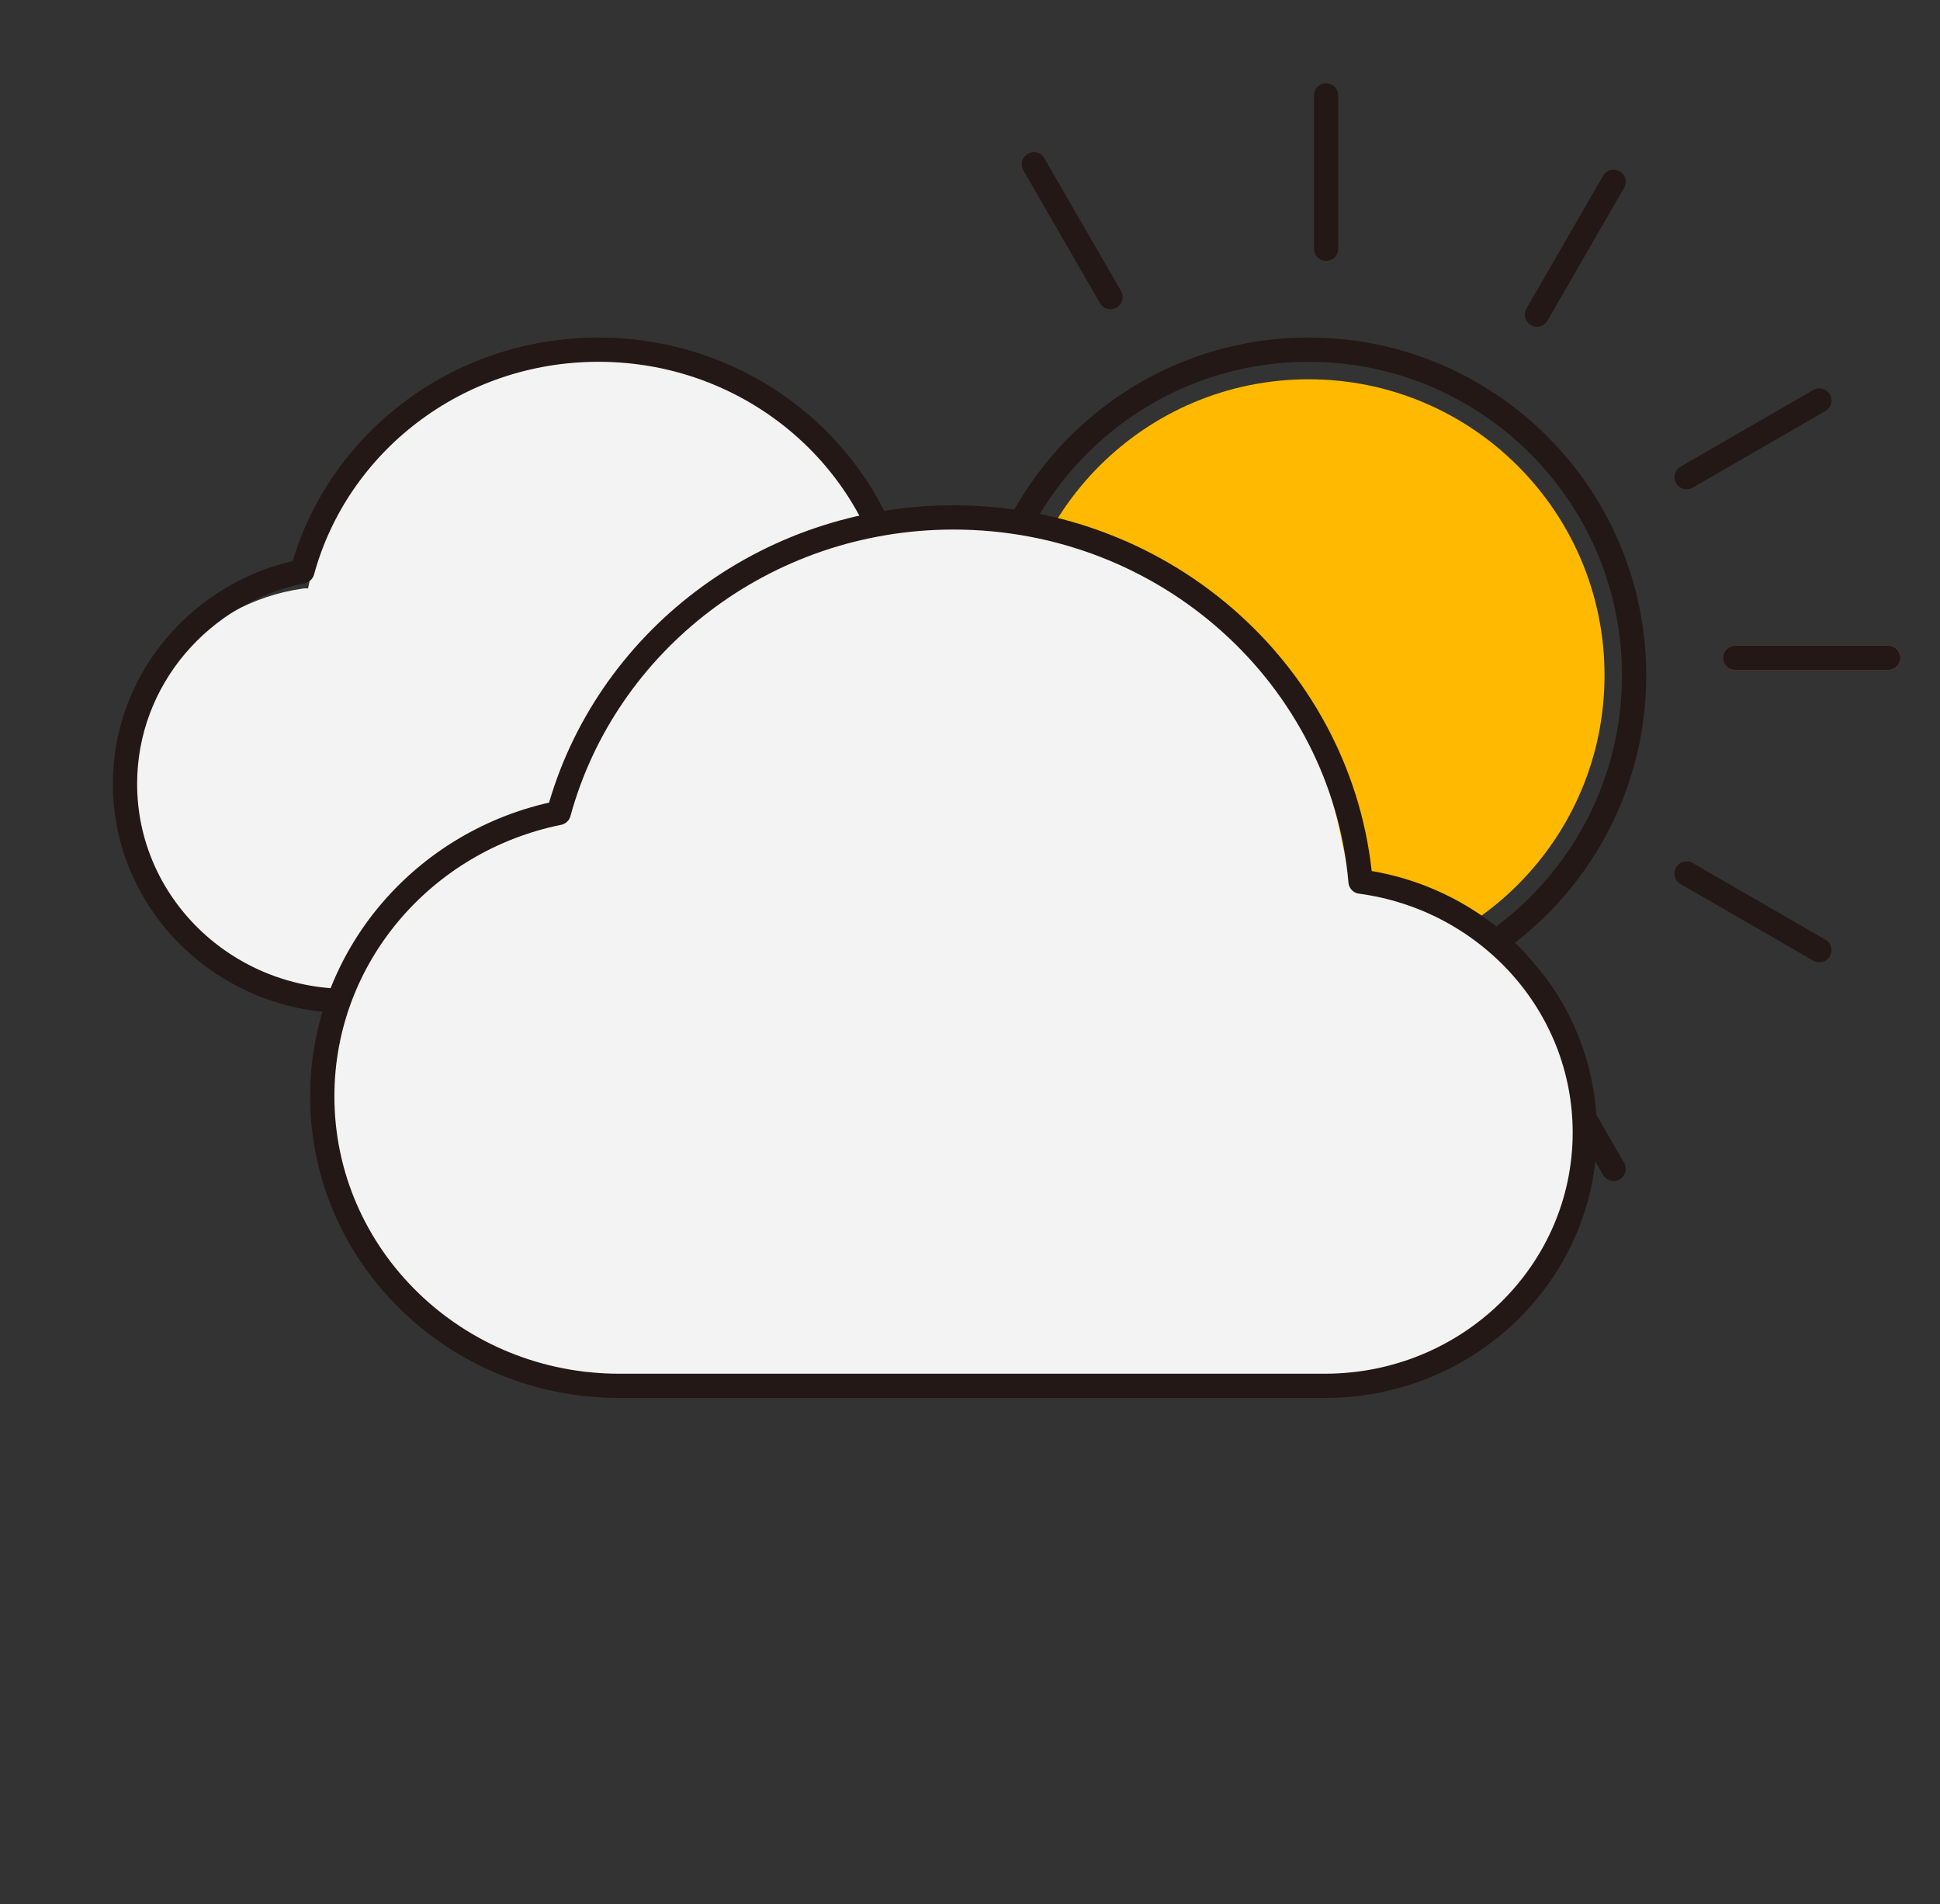 <svg width="160" height="157" viewBox="0 0 160 157" fill="none" xmlns="http://www.w3.org/2000/svg">
<rect x="0" y="0" width="160" height="157" fill="#333333" stroke="none"/>
<path fill-rule="evenodd" clip-rule="evenodd" d="M134.772 55.683C134.772 70.513 122.753 82.535 107.927 82.535C93.101 82.535 81.082 70.513 81.082 55.683C81.082 40.853 93.101 28.831 107.927 28.831C122.753 28.831 134.772 40.853 134.772 55.683Z" stroke="#231815" stroke-width="2"/>
<line x1="155.736" y1="54.242" x2="143.094" y2="54.242" stroke="#F25022" stroke-width="2" stroke-linecap="round" stroke-linejoin="round"/>
<line x1="72.761" y1="54.242" x2="60.118" y2="54.242" stroke="#F25022" stroke-width="2" stroke-linecap="round" stroke-linejoin="round"/>
<line x1="155.736" y1="54.242" x2="143.094" y2="54.242" stroke="#231815" stroke-width="2" stroke-linecap="round" stroke-linejoin="round"/>
<line x1="72.761" y1="54.242" x2="60.118" y2="54.242" stroke="#231815" stroke-width="2" stroke-linecap="round" stroke-linejoin="round"/>
<g clip-path="url(#clip0)">
<line x1="1" y1="-1" x2="13.644" y2="-1" transform="matrix(-0.866 -0.5 0.5 -0.866 151.417 77.98)" stroke="#231815" stroke-width="2" stroke-linecap="round" stroke-linejoin="round"/>
</g>
<g clip-path="url(#clip1)">
<line x1="1" y1="-1" x2="13.645" y2="-1" transform="matrix(-0.5 -0.866 0.866 -0.5 134.445 96.743)" stroke="#231815" stroke-width="2" stroke-linecap="round" stroke-linejoin="round"/>
</g>
<g clip-path="url(#clip2)">
<line x1="1" y1="-1" x2="13.645" y2="-1" transform="matrix(-0.5 -0.866 0.866 -0.5 92.957 24.866)" stroke="#231815" stroke-width="2" stroke-linecap="round" stroke-linejoin="round"/>
</g>
<g clip-path="url(#clip3)">
<line x1="109.368" y1="103.504" x2="109.368" y2="90.858" stroke="#231815" stroke-width="2" stroke-linecap="round" stroke-linejoin="round"/>
</g>
<g clip-path="url(#clip4)">
<line x1="109.368" y1="20.508" x2="109.368" y2="7.862" stroke="#231815" stroke-width="2" stroke-linecap="round" stroke-linejoin="round"/>
</g>
<g clip-path="url(#clip5)">
<line x1="1" y1="-1" x2="13.645" y2="-1" transform="matrix(0.5 -0.866 0.866 0.5 85.636 99.184)" stroke="#231815" stroke-width="2" stroke-linecap="round" stroke-linejoin="round"/>
</g>
<g clip-path="url(#clip6)">
<line x1="1" y1="-1" x2="13.645" y2="-1" transform="matrix(0.5 -0.866 0.866 0.5 127.124 27.307)" stroke="#231815" stroke-width="2" stroke-linecap="round" stroke-linejoin="round"/>
</g>
<g clip-path="url(#clip7)">
<line x1="1" y1="-1" x2="13.644" y2="-1" transform="matrix(0.866 -0.5 0.5 0.866 66.878 82.207)" stroke="#231815" stroke-width="2" stroke-linecap="round" stroke-linejoin="round"/>
</g>
<g clip-path="url(#clip8)">
<line x1="1" y1="-1" x2="13.644" y2="-1" transform="matrix(0.866 -0.5 0.5 0.866 138.736 40.709)" stroke="#231815" stroke-width="2" stroke-linecap="round" stroke-linejoin="round"/>
</g>
<path d="M132.332 55.683C132.332 69.165 121.405 80.094 107.927 80.094C94.449 80.094 83.523 69.165 83.523 55.683C83.523 42.201 94.449 31.273 107.927 31.273C121.405 31.273 132.332 42.201 132.332 55.683Z" fill="#FFB900"/>
<path fill-rule="evenodd" clip-rule="evenodd" d="M73.304 48.516C73.304 48.516 73.754 50.801 73.907 50.823C82.189 52.004 88.404 56.836 88.404 65.447C88.404 74.884 80.755 82.535 71.32 82.535H27.392C17.957 82.535 10.309 74.884 10.309 65.447C10.309 56.836 16.677 49.713 24.959 48.532C25.113 48.51 25.263 48.505 25.409 48.516C27.609 37.296 37.494 28.831 49.356 28.831C61.218 28.831 71.103 37.296 73.304 48.516Z" fill="#F3F3F3"/>
<path d="M28.684 82.535C18.536 82.535 10.309 74.52 10.309 64.633C10.309 55.998 16.585 48.791 24.937 47.105C27.808 36.584 37.653 28.831 49.356 28.831C62.587 28.831 73.443 38.739 74.532 51.354C82.368 52.402 88.404 58.95 88.404 66.871C88.404 75.522 81.205 82.535 72.325 82.535H28.684Z" stroke="#231815" stroke-width="2" stroke-linecap="round" stroke-linejoin="round"/>
<path fill-rule="evenodd" clip-rule="evenodd" d="M110.572 68.91C110.572 68.91 111.172 71.957 111.376 71.986C122.419 73.561 130.705 80.004 130.705 91.485C130.705 104.068 120.507 114.268 107.927 114.268H49.356C36.777 114.268 26.579 104.068 26.579 91.485C26.579 80.004 35.069 70.507 46.112 68.931C46.317 68.902 46.517 68.896 46.712 68.91C49.646 53.95 62.826 42.664 78.642 42.664C94.458 42.664 107.638 53.95 110.572 68.91Z" fill="#F3F3F3"/>
<path d="M51.079 114.268C37.548 114.268 26.579 103.582 26.579 90.4C26.579 78.886 34.947 69.277 46.082 67.029C49.91 53.001 63.037 42.664 78.642 42.664C96.283 42.664 110.757 55.874 112.21 72.694C122.657 74.091 130.705 82.822 130.705 93.384C130.705 104.918 121.107 114.268 109.267 114.268H51.079Z" stroke="#231815" stroke-width="2" stroke-linecap="round" stroke-linejoin="round"/>
<defs>
<clipPath id="clip0">
<rect width="19.525" height="9.764" rx="4.882" transform="matrix(0.866 0.5 -0.5 0.866 137.843 67.322)" fill="white"/>
</clipPath>
<clipPath id="clip1">
<rect width="19.527" height="9.762" rx="4.881" transform="matrix(0.5 0.866 -0.866 0.5 128.017 80.724)" fill="white"/>
</clipPath>
<clipPath id="clip2">
<rect width="19.527" height="9.762" rx="4.881" transform="matrix(0.5 0.866 -0.866 0.5 86.529 8.847)" fill="white"/>
</clipPath>
<clipPath id="clip3">
<rect x="112.808" y="87.416" width="19.529" height="9.762" rx="4.881" transform="rotate(90 112.808 87.416)" fill="white"/>
</clipPath>
<clipPath id="clip4">
<rect x="112.808" y="4.421" width="19.529" height="9.762" rx="4.881" transform="rotate(90 112.808 4.421)" fill="white"/>
</clipPath>
<clipPath id="clip5">
<rect width="19.527" height="9.762" rx="4.881" transform="matrix(-0.5 0.866 -0.866 -0.5 96.291 85.606)" fill="white"/>
</clipPath>
<clipPath id="clip6">
<rect width="19.527" height="9.762" rx="4.881" transform="matrix(-0.5 0.866 -0.866 -0.5 137.779 13.729)" fill="white"/>
</clipPath>
<clipPath id="clip7">
<rect width="19.525" height="9.764" rx="4.882" transform="matrix(-0.866 0.5 -0.5 -0.866 82.892 75.778)" fill="white"/>
</clipPath>
<clipPath id="clip8">
<rect width="19.525" height="9.764" rx="4.882" transform="matrix(-0.866 0.5 -0.5 -0.866 154.751 34.28)" fill="white"/>
</clipPath>
</defs>
</svg>
